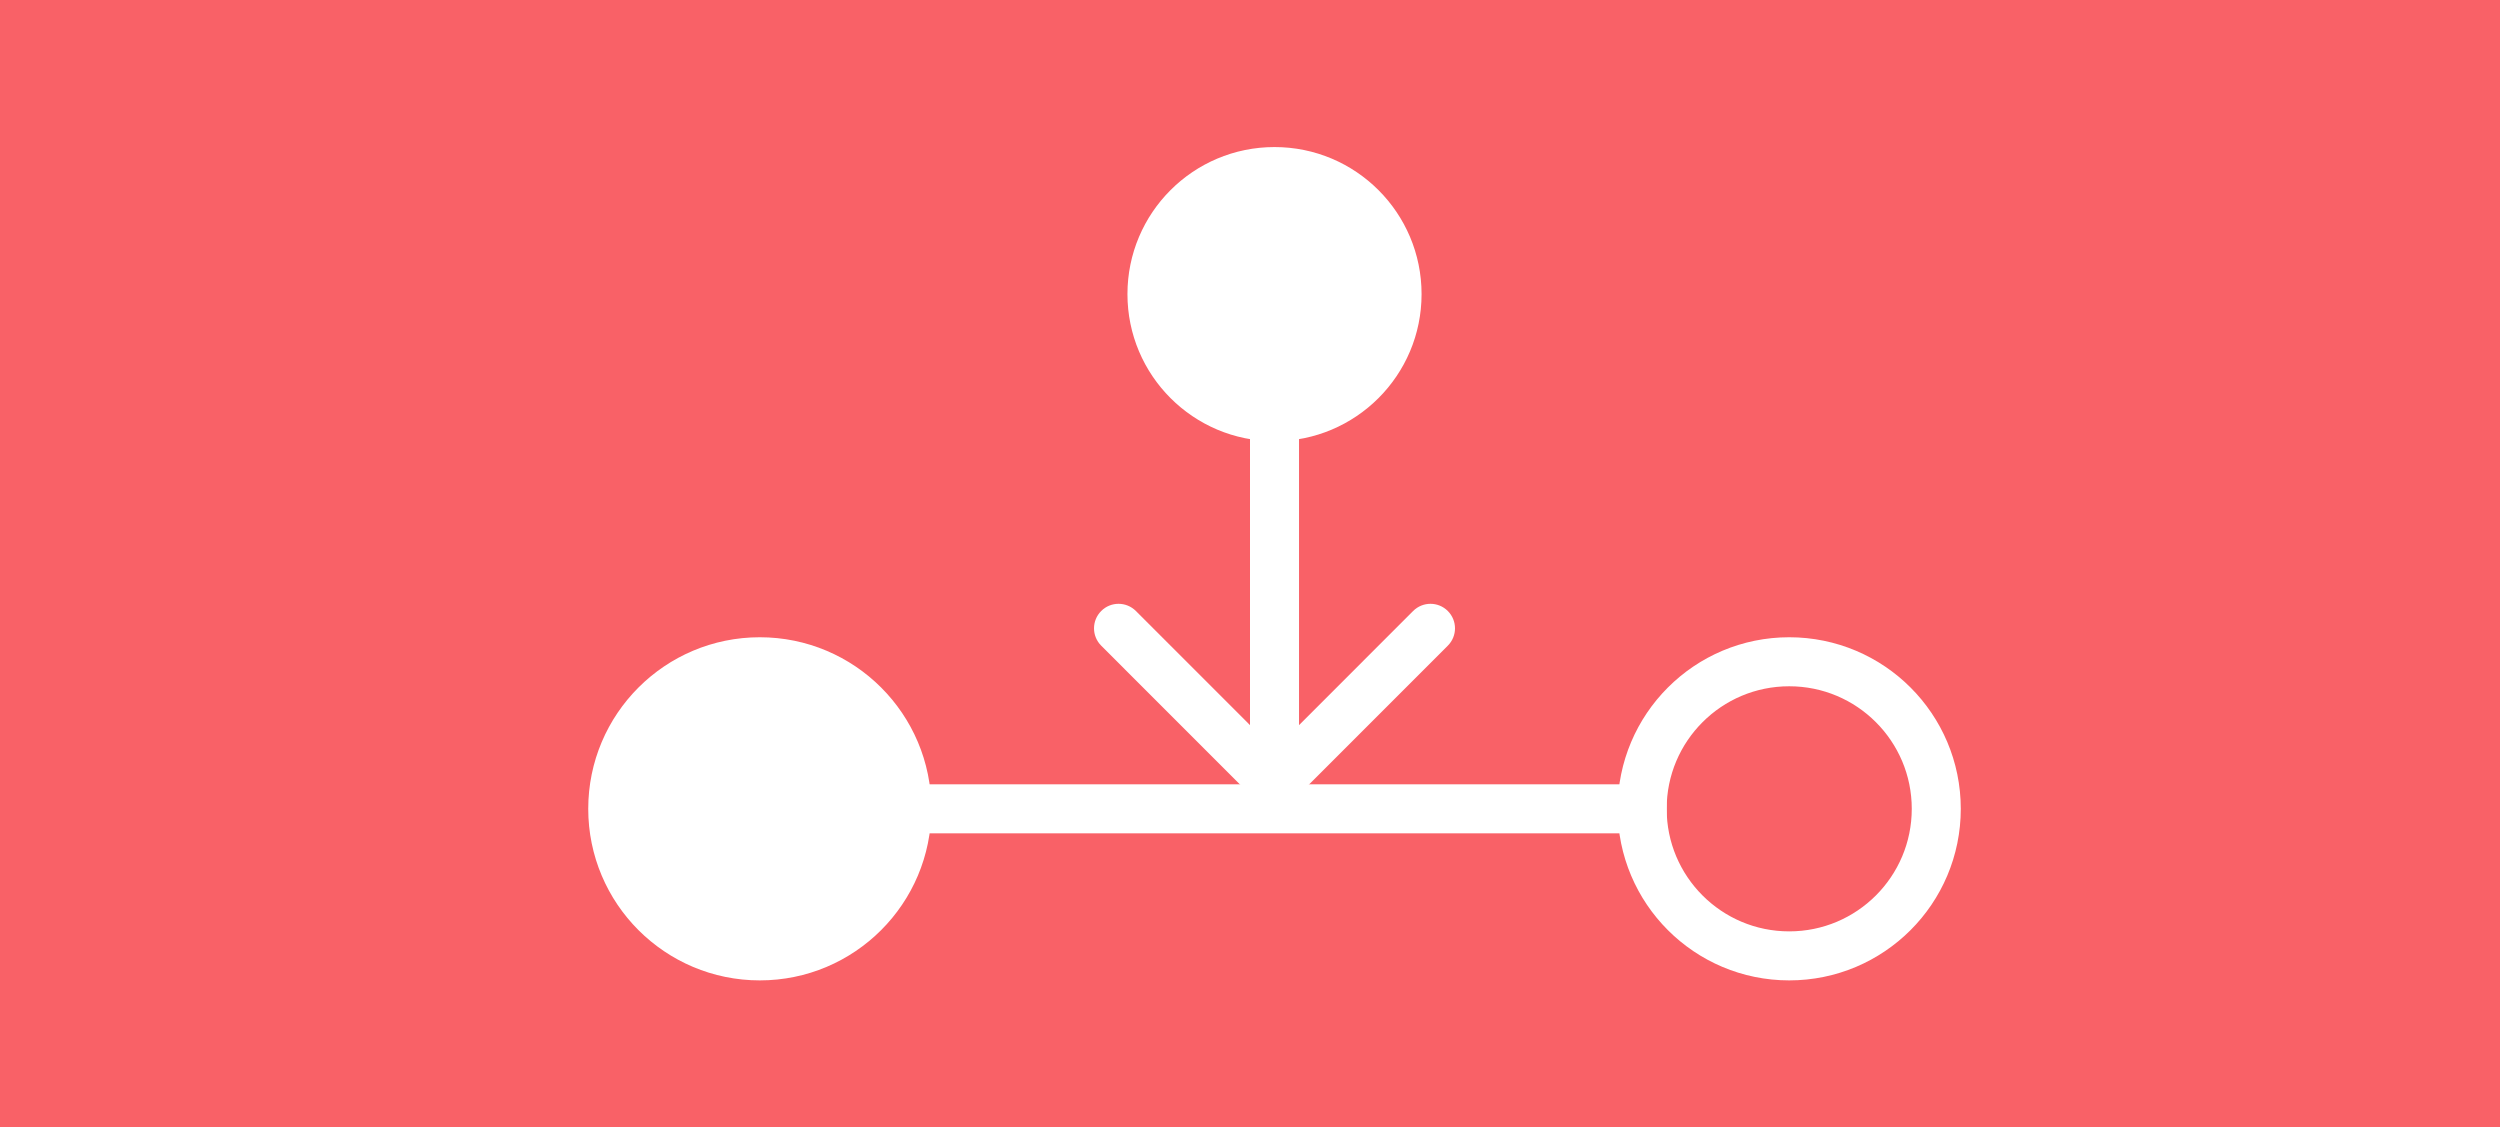 <svg width="51" height="23" viewBox="0 0 51 23" fill="none" xmlns="http://www.w3.org/2000/svg">
<rect width="51" height="23" fill="#F96167"/>
<circle cx="15.5" cy="16.5" r="3" fill="white" stroke="white"/>
<circle cx="26" cy="6" r="3" fill="white"/>
<circle cx="36.5" cy="16.5" r="3" fill="#F96167" stroke="white"/>
<line x1="18" y1="16.5" x2="34" y2="16.5" stroke="white"/>
<path d="M25.646 16.354C25.842 16.549 26.158 16.549 26.354 16.354L29.535 13.172C29.731 12.976 29.731 12.66 29.535 12.464C29.34 12.269 29.024 12.269 28.828 12.464L26 15.293L23.172 12.464C22.976 12.269 22.66 12.269 22.465 12.464C22.269 12.66 22.269 12.976 22.465 13.172L25.646 16.354ZM25.5 8V16H26.5V8H25.5Z" fill="white"/>
</svg>

